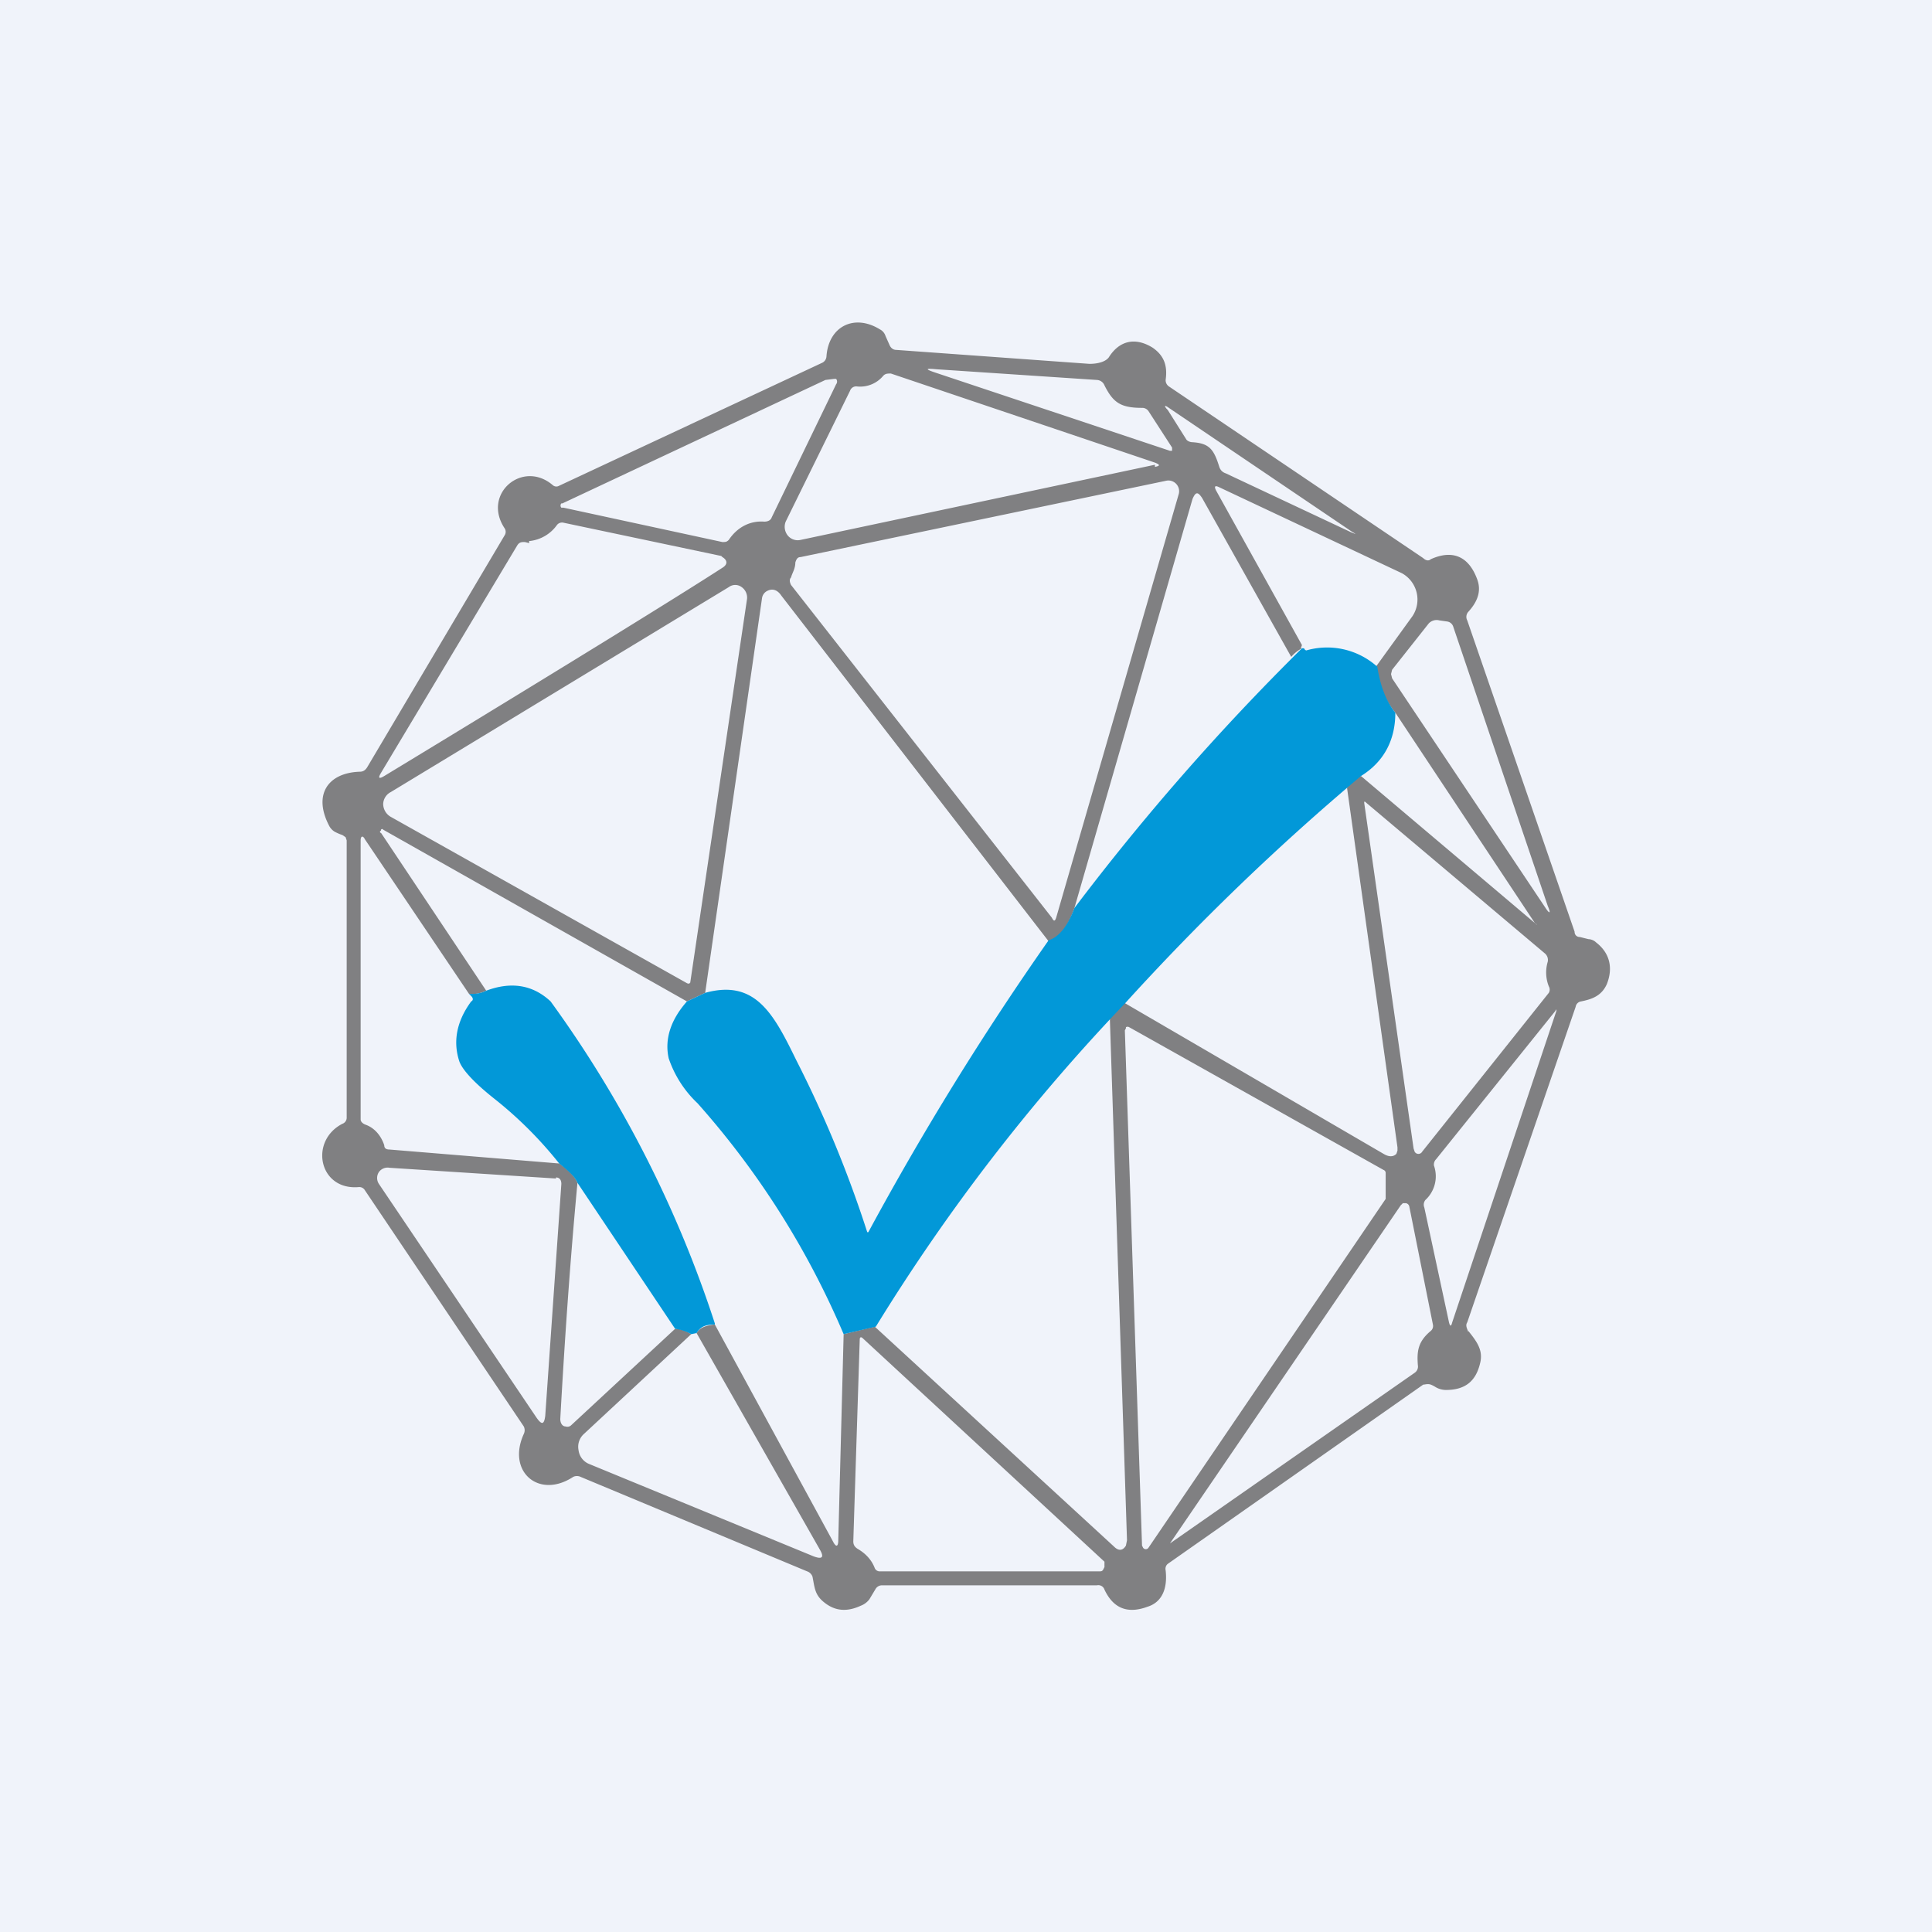 <!-- by TradingView --><svg width="18" height="18" viewBox="0 0 18 18" xmlns="http://www.w3.org/2000/svg"><path fill="#F0F3FA" d="M0 0h18v18H0z"/><path d="M13.68 12.4c.08.1.14.18.11.3-.04.17-.14.25-.32.25a.19.19 0 0 1-.1-.03.27.27 0 0 0-.04-.02c-.03-.01-.05 0-.07 0l-2.38 1.67a.06.06 0 0 0-.02.06c.02.18-.04.3-.17.34-.19.07-.32.01-.4-.16a.06.06 0 0 0-.07-.04h-2a.07.07 0 0 0-.06.03l-.06.1a.18.18 0 0 1-.08.06c-.13.06-.24.05-.34-.03-.09-.07-.09-.14-.11-.24a.08.08 0 0 0-.05-.05l-2.11-.88a.08.08 0 0 0-.07 0c-.32.21-.62-.05-.46-.4a.08.08 0 0 0 0-.07l-1.48-2.2a.06.06 0 0 0-.06-.03c-.37.03-.46-.43-.15-.59a.06.06 0 0 0 .04-.06V7.83l-.01-.03-.03-.02a.5.5 0 0 1-.07-.03.14.14 0 0 1-.05-.05c-.16-.3-.01-.5.28-.51.03 0 .05-.01.07-.04L4.7 4.99a.06.06 0 0 0 0-.07c-.21-.32.17-.64.45-.4a.05.05 0 0 0 .05.01l2.46-1.15a.07.07 0 0 0 .04-.06c.02-.28.26-.4.5-.25.02.01.04.03.05.06l.04.09c.01.02.03.04.06.04l1.8.13c.08 0 .15-.02.18-.06.1-.16.25-.19.41-.09.1.07.14.16.12.3a.07.07 0 0 0 .03.06l2.37 1.6c.02.02.05.03.07.01.2-.09.35-.03.43.18.04.1.02.2-.08.31a.07.07 0 0 0-.01.08l1 2.9c0 .03.02.05.05.05l.08.02c.02 0 .05.01.07.03.13.1.16.24.1.39-.05.11-.14.14-.24.16a.06.06 0 0 0-.05.05l-1.01 2.94c-.02.03 0 .06.01.09ZM10.64 3.8c-.2 0-.27-.05-.35-.21a.08.08 0 0 0-.07-.05l-1.5-.1c-.1-.01-.1 0-.01.03l2.19.73h.02v-.03l-.22-.34a.07.07 0 0 0-.06-.03Zm.12.55c.05-.01.05-.02 0-.04L8.3 3.48c-.03 0-.05 0-.07.02a.28.28 0 0 1-.25.1.06.06 0 0 0-.06.04l-.6 1.22a.13.13 0 0 0 .02.13.12.12 0 0 0 .12.04l3.3-.7Zm-5.52.34h-.01a.03.03 0 0 0 0 .04h.02l1.48.32c.03 0 .04 0 .06-.02.08-.12.2-.18.33-.17.03 0 .06-.01.07-.04l.6-1.24a.04.04 0 0 0 0-.05h-.02l-.08.01-2.45 1.15Zm5.87-.57c.16.01.2.07.25.23.01.03.03.05.06.06l1.17.55c.05.02.05.02 0-.01l-1.7-1.15c-.04-.03-.05-.02-.01.02l.17.27c.01.02.04.03.06.03Zm-3.7 1.12c0 .06-.03.1-.04.14-.02.02-.01.05 0 .07l2.43 3.1c.02.04.03.03.04 0l1.14-3.94a.1.1 0 0 0-.02-.1.1.1 0 0 0-.1-.03l-3.4.71c-.03 0-.04.02-.05.05Zm4.72.8a.34.34 0 0 0-.1.08l-.83-1.48c-.04-.06-.06-.06-.09.01l-1.1 3.81c-.06.17-.14.28-.24.31L7.28 5.55c-.04-.06-.09-.07-.14-.04a.09.09 0 0 0-.04.06l-.53 3.68-.17.08-2.83-1.6a.01.01 0 0 0-.02.01.01.01 0 0 0 0 .02l.98 1.47a.3.3 0 0 1-.16.03L3.4 7.82c-.02-.04-.04-.03-.04.01v2.6c0 .02.02.04.05.05.08.03.14.1.17.19 0 .03.02.04.05.04l1.58.13c.1.07.15.13.17.18-.07.75-.12 1.48-.16 2.2 0 .04.02.07.05.07a.05.05 0 0 0 .05-.01l.97-.9c.05 0 .1.02.15.05l-1 .93a.16.16 0 0 0-.05.15.16.16 0 0 0 .1.13l2.09.86c.08.03.1.01.06-.06l-1.15-2.02c.03-.05.08-.07.17-.08l1.1 2.02c.03.06.05.05.05-.01l.05-1.92.29-.07 2.23 2.05c.04.04.08.04.11-.01l.01-.05-.16-4.87c.01-.06.06-.1.13-.14l2.42 1.41c.05.03.09.03.12 0l.01-.03v-.03l-.47-3.35c.05-.06.1-.1.13-.11L14.3 8.6c.02.02.03.02 0 0l-1.3-1.96a.84.84 0 0 1-.18-.43l.34-.47a.28.28 0 0 0-.1-.4l-1.7-.8c-.04-.02-.05-.01-.03.03l.8 1.44-.01.03Zm-7.2-.98-.04-.01c-.03 0-.05 0-.07.03L3.55 7.2c-.03.05-.02.06.03.03 1.73-1.05 2.78-1.7 3.15-1.94.05-.03.05-.07 0-.1l-.01-.01-1.47-.31a.06.06 0 0 0-.06.02.36.36 0 0 1-.25.15h-.01Zm1.5 4.1.53-3.58a.12.12 0 0 0-.05-.11.1.1 0 0 0-.12 0L3.64 7.38a.13.13 0 0 0-.07.11.14.14 0 0 0 .07.12L6.4 9.16c.02.01.03 0 .03-.01Zm6.98-3.38a.1.1 0 0 0-.1.03l-.34.43-.01.04.01.04 1.43 2.14c.04.06.05.05.02-.02l-.88-2.6a.07.07 0 0 0-.06-.05l-.07-.01Zm-.68 1.7c-.02-.02-.02-.01-.02 0l.46 3.22.01.03a.04.04 0 0 0 .07 0l1.18-1.48a.06.06 0 0 0 0-.06.35.35 0 0 1-.01-.23.08.08 0 0 0-.03-.08l-1.66-1.4Zm.55 3.7a.07.07 0 0 0-.01.07l.23 1.07c.01.04.02.04.03 0l.97-2.9c0-.02 0-.02-.01 0l-1.11 1.38a.07.07 0 0 0-.02.06.3.3 0 0 1-.08.32Zm-.37-.25a.03.03 0 0 0-.02-.03l-2.37-1.33a.03.03 0 0 0-.03 0v.01l-.01.02.16 4.8.01.02a.03.03 0 0 0 .05 0l2.21-3.25V10.92Zm-7.73.05-1.55-.1a.1.1 0 0 0-.1.04.1.1 0 0 0 0 .11L5 13.21c.05.07.07.06.08-.02l.15-2.16c0-.04-.02-.06-.05-.06Zm8.03 1.74c-.01-.13 0-.22.12-.32a.06.06 0 0 0 .02-.06l-.22-1.1a.04.04 0 0 0-.03-.03h-.03l-.02.02-2.15 3.15c0 .01 0 .01 0 0l2.28-1.59a.07.07 0 0 0 .03-.07Zm-5.17-.25c-.02-.02-.03-.01-.03.01l-.06 1.88c0 .03.01.05.04.07.07.04.13.1.16.18a.05.05 0 0 0 .05.03h2.04c.02 0 .03 0 .04-.02l.01-.02v-.05l-2.25-2.08Z" fill="#808082"/><path d="M12.83 6.2c.03.2.09.34.17.44 0 .26-.11.46-.32.59a22.64 22.64 0 0 0-2.2 2.12 17.98 17.98 0 0 0-2.32 3.01l-.3.07c-.34-.8-.8-1.52-1.36-2.15a1.03 1.03 0 0 1-.27-.42c-.04-.18.02-.36.17-.53l.17-.08c.47-.13.64.2.85.63a10.83 10.83 0 0 1 .66 1.6h.01a27.56 27.56 0 0 1 1.68-2.72c.1-.03.18-.14.24-.3a22.35 22.35 0 0 1 2.12-2.42h.02a.03.03 0 0 0 .02.02.7.7 0 0 1 .66.15ZM6.66 12.34c-.1 0-.14.03-.17.08l-.05.01a.43.43 0 0 0-.15-.05l-.91-1.36c-.02-.05-.07-.1-.17-.18a3.73 3.73 0 0 0-.6-.6c-.19-.15-.3-.27-.33-.35-.06-.18-.03-.37.11-.56.02-.01.02-.03 0-.05l-.02-.02c.05 0 .1 0 .16-.03.24-.09.44-.05.6.1a10.76 10.76 0 0 1 1.53 3Z" fill="#0298D8"/></svg>